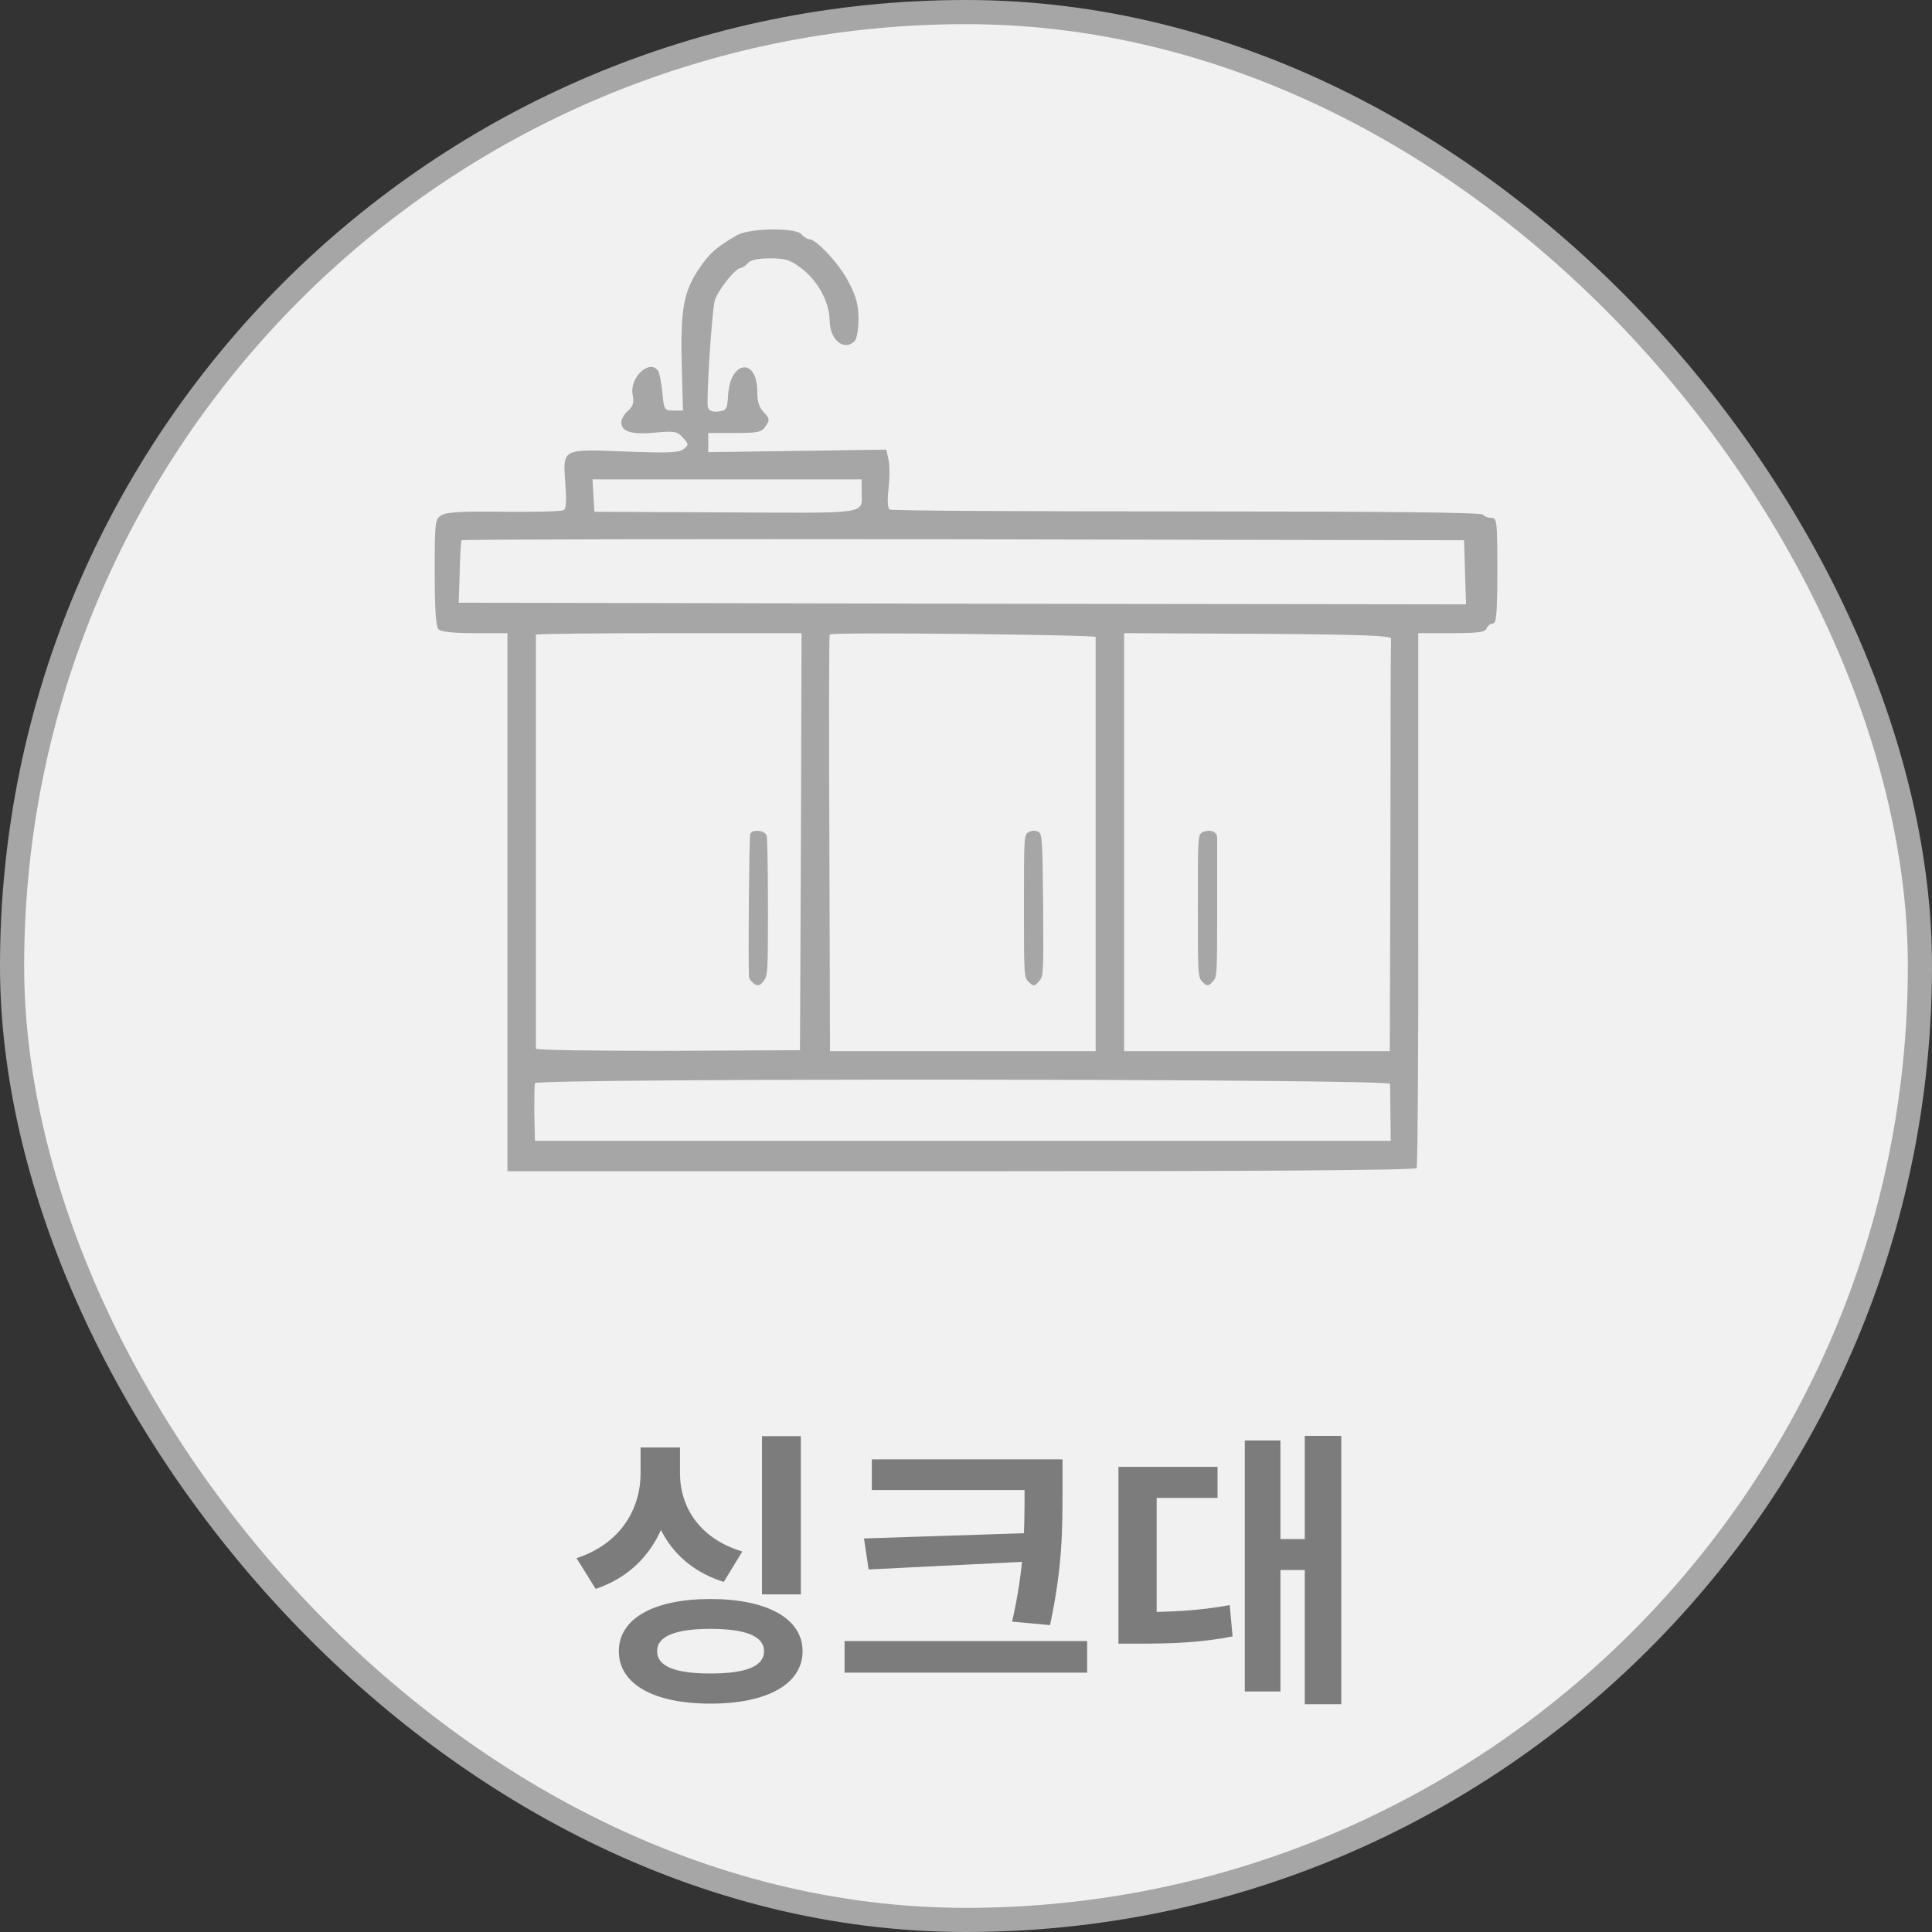 <svg width="80" height="80" viewBox="0 0 80 80" fill="none" xmlns="http://www.w3.org/2000/svg">
<rect x="0" y="0" width="80" height="80" fill="#333333" stroke="none"/>
<rect x="0.5" y="0.5" width="79" height="79" rx="39.5" fill="#F1F1F1"/>
<rect x="0.5" y="0.5" width="79" height="79" rx="39.5" stroke="#A6A6A6"/>
<path d="M30.506 9.744C29.694 10.222 29.419 10.447 29.013 11.031C28.319 12.012 28.175 12.742 28.227 15.01L28.28 17H27.887C27.507 17 27.494 16.973 27.429 16.27C27.389 15.872 27.311 15.461 27.258 15.368C26.918 14.838 26.054 15.62 26.198 16.35C26.263 16.681 26.211 16.827 26.001 17.013C25.844 17.145 25.726 17.358 25.726 17.49C25.726 17.875 26.171 18.008 27.127 17.915C27.939 17.835 28.044 17.862 28.28 18.127C28.529 18.405 28.529 18.419 28.293 18.604C28.083 18.75 27.625 18.764 25.91 18.697C23.251 18.591 23.304 18.565 23.408 20.01C23.461 20.713 23.448 21.058 23.343 21.124C23.264 21.177 22.151 21.204 20.868 21.191C19.139 21.164 18.485 21.204 18.275 21.337C18.013 21.496 18 21.615 18 23.698C18 25.236 18.052 25.952 18.157 26.058C18.262 26.165 18.786 26.218 19.663 26.218H21.012V37.054C21.012 43.022 21.012 48.036 21.012 48.195V48.5H39.791C51.864 48.5 58.608 48.46 58.661 48.367C58.7 48.301 58.739 43.288 58.726 37.226V26.218H60.101C61.214 26.218 61.502 26.178 61.555 26.019C61.607 25.913 61.712 25.82 61.817 25.82C61.961 25.82 62 25.409 62 23.631C62 21.549 61.987 21.443 61.751 21.443C61.607 21.443 61.45 21.376 61.411 21.31C61.358 21.217 57.246 21.177 49.154 21.177C42.449 21.177 36.91 21.151 36.844 21.098C36.752 21.045 36.739 20.727 36.792 20.236C36.844 19.811 36.844 19.281 36.792 19.042L36.7 18.618L33.007 18.671L29.327 18.724V18.326V17.928H30.427C31.396 17.928 31.541 17.901 31.711 17.636C31.881 17.384 31.868 17.318 31.632 17.079C31.436 16.88 31.357 16.628 31.357 16.217C31.357 14.798 30.244 14.917 30.152 16.336C30.113 16.946 30.087 17 29.746 17.039C29.524 17.066 29.367 17.013 29.314 16.88C29.236 16.668 29.458 13.14 29.589 12.477C29.681 12.079 30.441 11.097 30.676 11.097C30.742 11.097 30.873 11.004 30.964 10.898C31.069 10.766 31.37 10.699 31.881 10.699C32.549 10.699 32.719 10.752 33.217 11.137C33.885 11.654 34.356 12.543 34.356 13.299C34.369 14.082 34.958 14.559 35.391 14.121C35.482 14.028 35.548 13.631 35.548 13.206C35.548 12.636 35.456 12.278 35.142 11.681C34.762 10.938 33.806 9.904 33.505 9.904C33.426 9.904 33.282 9.811 33.191 9.705C32.955 9.413 31.03 9.439 30.506 9.744ZM35.679 20.368C35.679 21.31 36.098 21.244 30.074 21.217L24.613 21.191L24.574 20.527L24.535 19.851H30.1H35.679V20.368ZM60.664 23.698L60.704 25.024L39.843 24.997L18.995 24.957L19.035 23.698C19.048 23.008 19.087 22.411 19.113 22.371C19.139 22.331 28.489 22.318 39.895 22.331L60.625 22.371L60.664 23.698ZM33.164 34.852L33.125 43.486L27.651 43.513C24.652 43.513 22.191 43.486 22.191 43.42C22.191 43.301 22.191 26.377 22.191 26.284C22.191 26.244 24.666 26.218 27.691 26.218H33.191L33.164 34.852ZM45.369 26.377C45.369 26.443 45.369 30.316 45.369 34.998V43.526H39.869H34.369L34.343 34.932C34.317 30.197 34.33 26.297 34.356 26.271C34.461 26.165 45.369 26.284 45.369 26.377ZM57.6 26.443C57.587 26.536 57.574 30.422 57.574 35.064L57.548 43.526H52.048H46.548V34.865V26.218L52.087 26.244C56.408 26.271 57.613 26.324 57.6 26.443ZM57.561 44.879C57.561 44.972 57.574 45.542 57.574 46.139L57.587 47.24H39.869H22.151L22.125 46.113C22.125 45.489 22.125 44.919 22.151 44.853C22.217 44.64 57.548 44.667 57.561 44.879Z" fill="#A6A6A6"/>
<path d="M31.553 59.468H33.161V66.02H31.553V59.468ZM29.417 66.212C31.757 66.212 33.233 67.016 33.233 68.372C33.233 69.74 31.757 70.544 29.417 70.544C27.077 70.544 25.625 69.74 25.625 68.372C25.625 67.016 27.077 66.212 29.417 66.212ZM29.417 67.448C27.977 67.448 27.209 67.748 27.209 68.372C27.209 69.008 27.977 69.296 29.417 69.296C30.869 69.296 31.637 69.008 31.637 68.372C31.637 67.748 30.869 67.448 29.417 67.448ZM26.525 59.936H27.845V61.004C27.845 63.128 26.825 65.072 24.665 65.792L23.873 64.52C25.745 63.908 26.525 62.432 26.525 61.004V59.936ZM26.849 59.936H28.157V61.004C28.157 62.372 28.937 63.704 30.737 64.244L29.969 65.504C27.833 64.832 26.849 63.056 26.849 61.004V59.936ZM36.1 60.428H43.096V61.7H36.1V60.428ZM34.972 67.952H45.017V69.26H34.972V67.952ZM42.425 60.428H43.996V61.712C43.996 63.332 43.996 64.868 43.48 67.292L41.908 67.148C42.425 64.904 42.425 63.284 42.425 61.712V60.428ZM42.761 63.476V64.652L35.968 64.988L35.776 63.704L42.761 63.476ZM54.028 59.456H55.539V70.568H54.028V59.456ZM52.539 63.728H54.388V65.012H52.539V63.728ZM51.544 59.648H53.02V70.04H51.544V59.648ZM46.312 66.752H47.092C48.459 66.752 49.599 66.704 50.919 66.464L51.039 67.76C49.696 68.024 48.52 68.06 47.092 68.06H46.312V66.752ZM46.312 60.74H50.416V62.024H47.895V67.376H46.312V60.74Z" fill="#7C7C7C"/>
<path d="M42.607 34.452C42.4 34.56 42.4 34.573 42.4 37.522C42.4 40.443 42.4 40.47 42.607 40.672C42.796 40.847 42.832 40.847 43.012 40.645C43.211 40.429 43.211 40.376 43.193 37.481C43.166 34.681 43.157 34.533 42.985 34.439C42.886 34.385 42.715 34.385 42.607 34.452Z" fill="#A6A6A6"/>
<path d="M49.796 34.46C49.6 34.567 49.6 34.621 49.6 37.525C49.6 40.428 49.6 40.469 49.804 40.67C49.982 40.845 50.027 40.845 50.205 40.657C50.4 40.469 50.4 40.415 50.4 37.471V34.684C50.4 34.56 50.316 34.451 50.196 34.419V34.419C50.08 34.379 49.893 34.406 49.796 34.46Z" fill="#A6A6A6"/>
<path d="M31.064 34.536C31.021 34.644 30.978 39.606 31.013 40.447C31.021 40.528 31.108 40.65 31.22 40.732C31.376 40.84 31.454 40.827 31.61 40.637C31.791 40.393 31.8 40.311 31.8 37.613C31.8 36.081 31.774 34.739 31.748 34.617C31.688 34.373 31.151 34.319 31.064 34.536Z" fill="#A6A6A6"/>
</svg>
